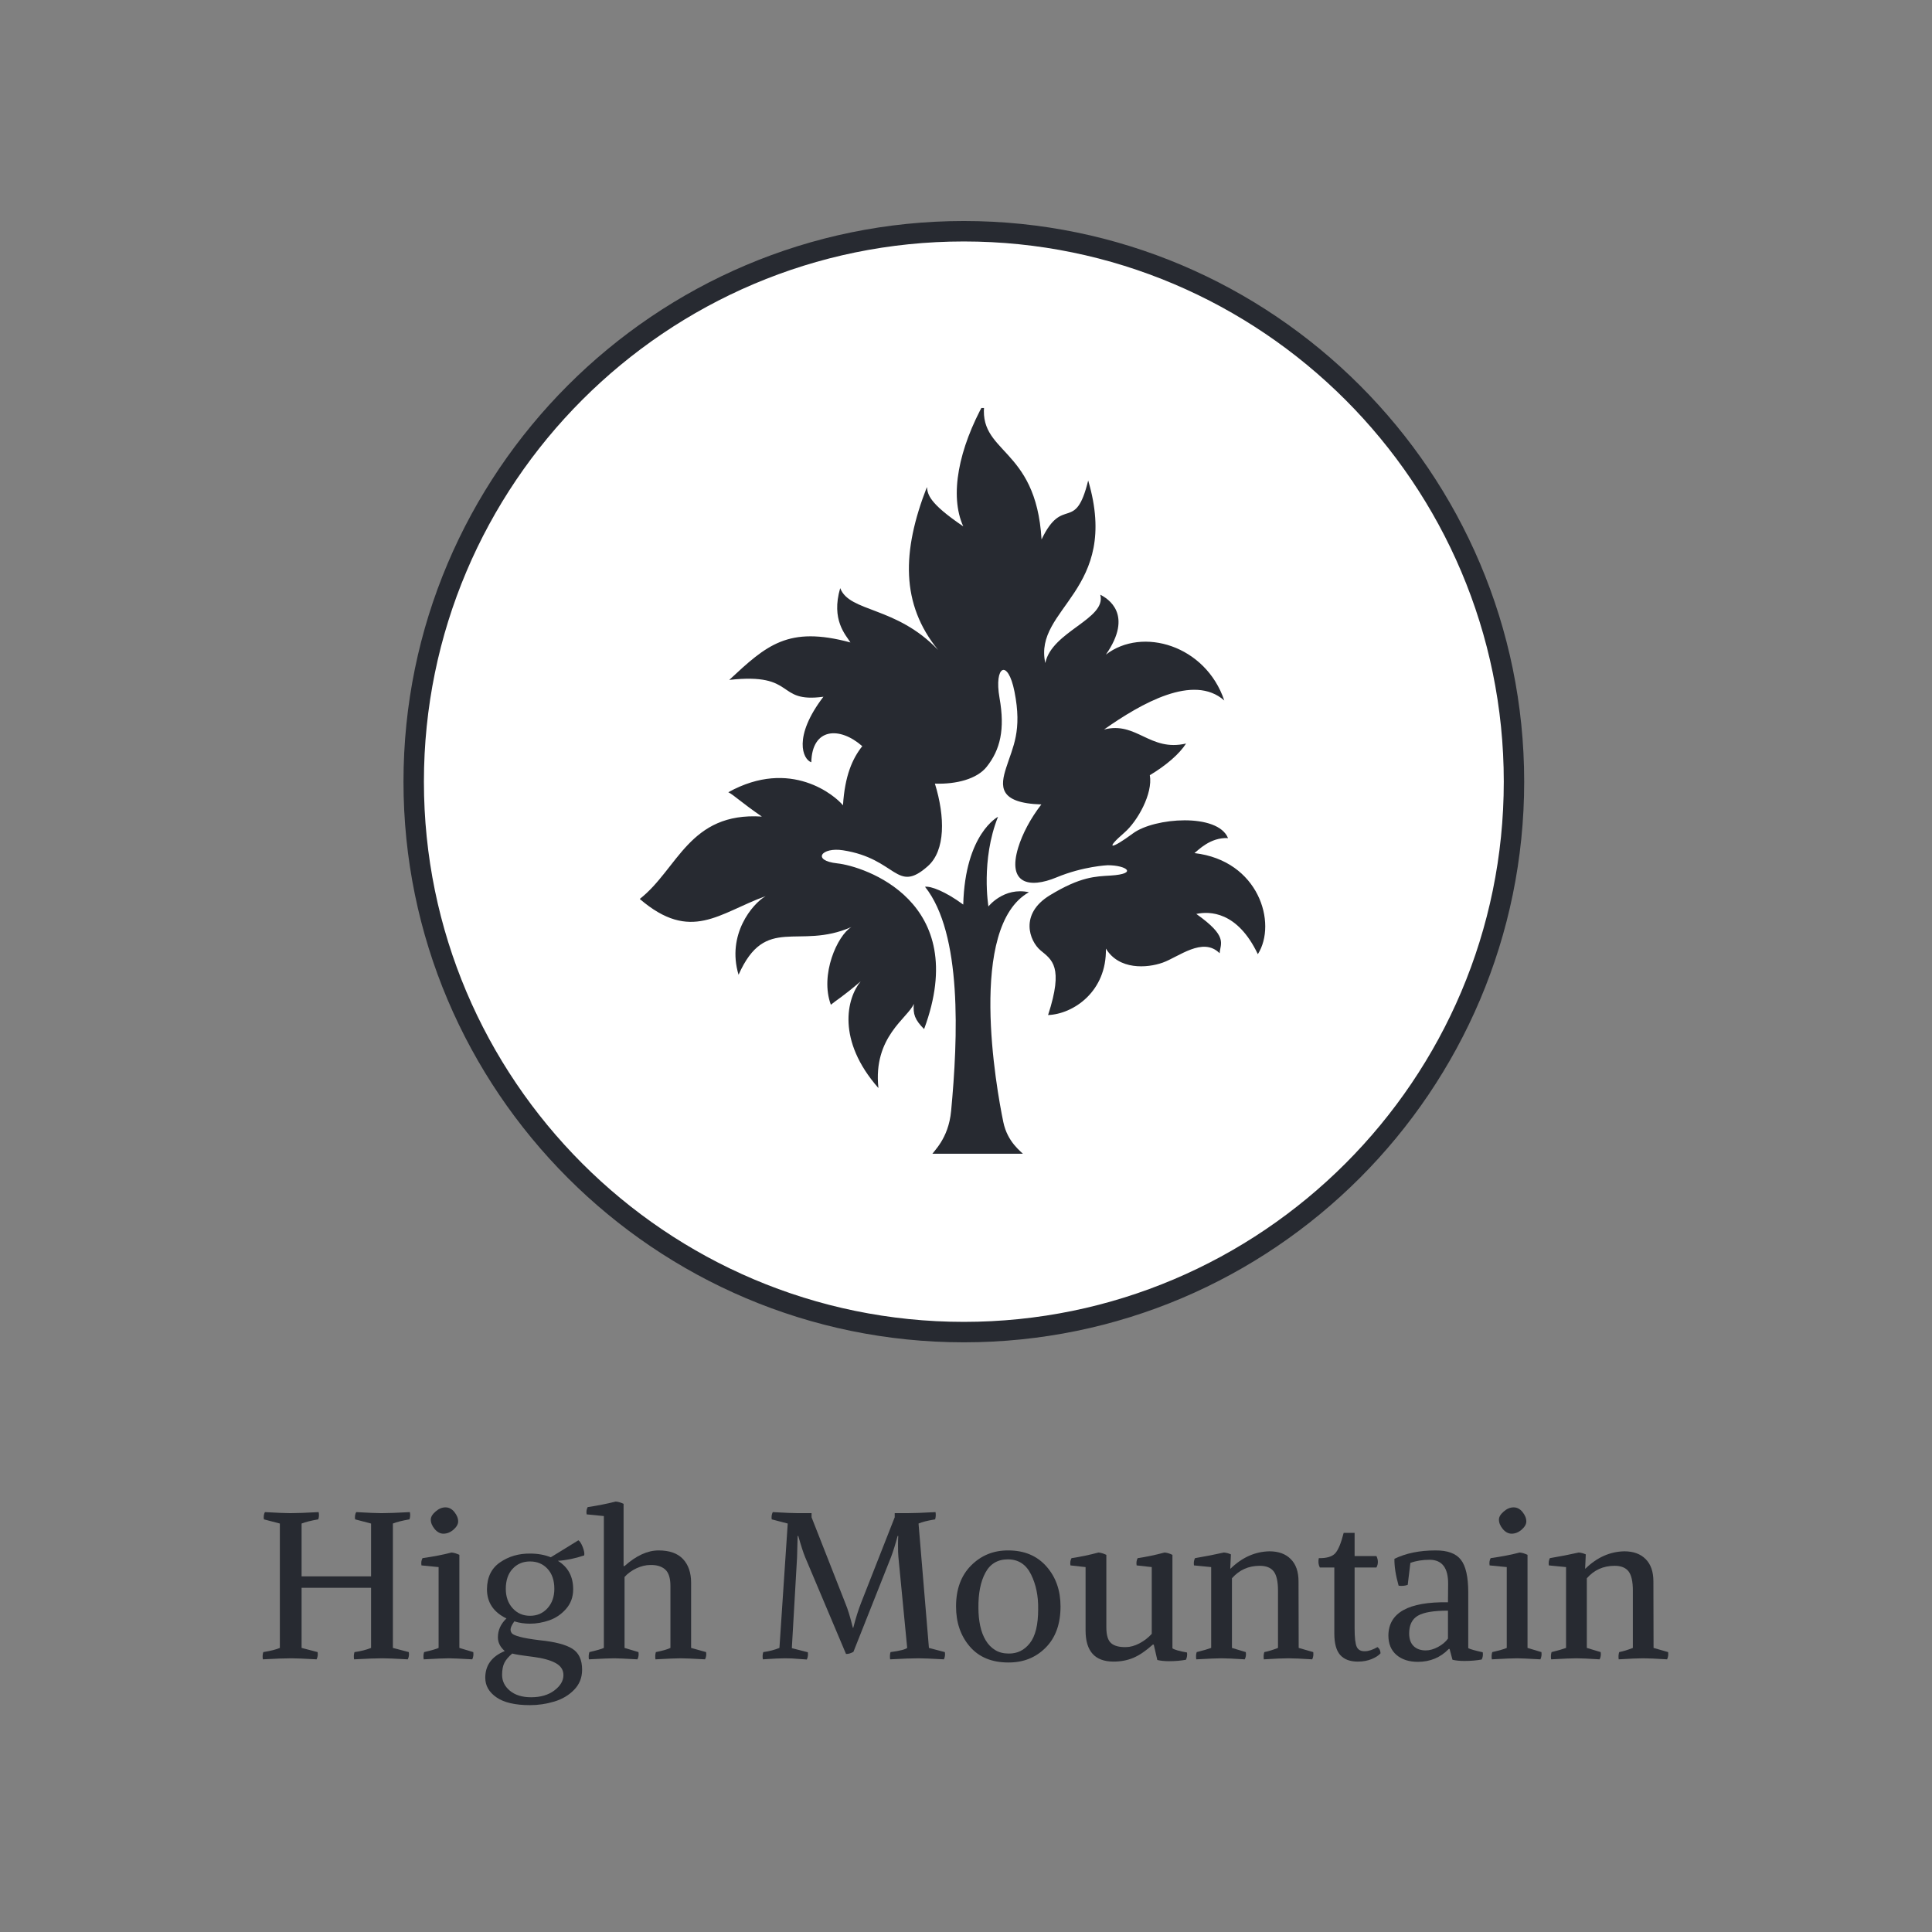 <?xml version="1.0" encoding="UTF-8"?>
<svg xmlns="http://www.w3.org/2000/svg" xmlns:xlink="http://www.w3.org/1999/xlink" width="375pt" height="375pt" viewBox="0 0 375 375" version="1.2">
<rect x="0" y="0" width="375" height="375" fill="#808080" stroke="none"/>
<defs>
<g>
<symbol overflow="visible" id="glyph0-0">
<path style="stroke:none;" d="M 2.016 0 L 2.016 -20.125 L 18.672 -20.125 L 18.672 0 Z M 4.516 -17.625 L 4.516 -2.5 L 16.188 -2.5 L 16.188 -17.625 Z M 4.516 -17.625 "/>
</symbol>
<symbol overflow="visible" id="glyph0-1">
<path style="stroke:none;" d="M 26.688 -26.156 L 26.688 -2.016 L 29.781 -1.203 C 29.863 -0.691 29.797 -0.223 29.578 0.203 C 27.172 0.066 25.535 0 24.672 0 C 23.492 0 21.656 0.066 19.156 0.203 C 19.07 -0.305 19.098 -0.773 19.234 -1.203 C 20.441 -1.367 21.516 -1.641 22.453 -2.016 L 22.453 -13.688 L 8.969 -13.688 L 8.969 -2.016 L 12.078 -1.203 C 12.16 -0.691 12.094 -0.223 11.875 0.203 C 9.457 0.066 7.82 0 6.969 0 C 5.781 0 3.941 0.066 1.453 0.203 C 1.367 -0.305 1.395 -0.773 1.531 -1.203 C 2.977 -1.441 4.051 -1.711 4.75 -2.016 L 4.75 -26.156 L 1.656 -26.969 C 1.57 -27.477 1.633 -27.945 1.844 -28.375 C 4.258 -28.238 5.898 -28.172 6.766 -28.172 C 7.973 -28.172 9.812 -28.238 12.281 -28.375 C 12.383 -27.863 12.359 -27.395 12.203 -26.969 C 10.805 -26.727 9.727 -26.457 8.969 -26.156 L 8.969 -15.906 L 22.453 -15.906 L 22.453 -26.156 L 19.359 -26.969 C 19.273 -27.477 19.344 -27.945 19.562 -28.375 C 21.977 -28.238 23.613 -28.172 24.469 -28.172 C 25.676 -28.172 27.516 -28.238 29.984 -28.375 C 30.086 -27.863 30.062 -27.395 29.906 -26.969 C 28.508 -26.727 27.438 -26.457 26.688 -26.156 Z M 26.688 -26.156 "/>
</symbol>
<symbol overflow="visible" id="glyph0-2">
<path style="stroke:none;" d="M 2.703 -26.922 C 2.703 -27.43 3.008 -27.953 3.625 -28.484 C 4.238 -29.023 4.879 -29.297 5.547 -29.297 C 6.223 -29.297 6.801 -28.992 7.281 -28.391 C 7.77 -27.785 8.016 -27.176 8.016 -26.562 C 8.016 -26.031 7.711 -25.5 7.109 -24.969 C 6.504 -24.445 5.852 -24.188 5.156 -24.188 C 4.531 -24.188 3.961 -24.488 3.453 -25.094 C 2.953 -25.695 2.703 -26.305 2.703 -26.922 Z M 8.25 -20.078 L 8.25 -2.016 L 10.953 -1.203 C 11.023 -0.691 10.957 -0.223 10.75 0.203 C 8.332 0.066 6.828 0 6.234 0 C 5.43 0 3.797 0.066 1.328 0.203 C 1.242 -0.305 1.27 -0.773 1.406 -1.203 C 2.906 -1.555 3.844 -1.828 4.219 -2.016 L 4.219 -17.703 L 0.891 -18.031 C 0.805 -18.57 0.875 -19.039 1.094 -19.438 C 3.312 -19.758 5.188 -20.125 6.719 -20.531 C 7.176 -20.5 7.688 -20.348 8.25 -20.078 Z M 8.25 -20.078 "/>
</symbol>
<symbol overflow="visible" id="glyph0-3">
<path style="stroke:none;" d="M 15.016 -13.484 C 15.016 -15.117 14.578 -16.41 13.703 -17.359 C 12.828 -18.316 11.691 -18.797 10.297 -18.797 C 8.91 -18.797 7.781 -18.316 6.906 -17.359 C 6.031 -16.41 5.594 -15.117 5.594 -13.484 C 5.594 -11.953 6.035 -10.695 6.922 -9.719 C 7.805 -8.738 8.93 -8.25 10.297 -8.25 C 11.672 -8.25 12.801 -8.738 13.688 -9.719 C 14.57 -10.695 15.016 -11.953 15.016 -13.484 Z M 10.297 -6.719 C 9.223 -6.719 8.207 -6.867 7.25 -7.172 C 6.758 -6.473 6.516 -5.945 6.516 -5.594 C 6.516 -5.301 6.609 -5.047 6.797 -4.828 C 6.984 -4.617 7.488 -4.398 8.312 -4.172 C 9.133 -3.941 10.441 -3.719 12.234 -3.5 C 15.129 -3.207 17.211 -2.664 18.484 -1.875 C 19.766 -1.082 20.406 0.281 20.406 2.219 C 20.406 3.77 19.879 5.078 18.828 6.141 C 17.785 7.203 16.5 7.957 14.969 8.406 C 13.438 8.863 11.879 9.094 10.297 9.094 C 7.398 9.094 5.227 8.586 3.781 7.578 C 2.332 6.578 1.609 5.312 1.609 3.781 C 1.609 1.363 2.867 -0.363 5.391 -1.406 C 4.504 -2.188 4.062 -3.07 4.062 -4.062 C 4.062 -5.457 4.613 -6.68 5.719 -7.734 C 3.195 -8.961 1.938 -10.852 1.938 -13.406 C 1.957 -15.738 2.805 -17.477 4.484 -18.625 C 6.16 -19.781 8.098 -20.348 10.297 -20.328 C 11.805 -20.328 13.148 -20.086 14.328 -19.609 L 19.688 -22.906 C 19.977 -22.719 20.258 -22.273 20.531 -21.578 C 20.801 -20.879 20.895 -20.344 20.812 -19.969 C 19.039 -19.375 17.336 -19.023 15.703 -18.922 C 17.68 -17.711 18.672 -15.875 18.672 -13.406 C 18.672 -11.906 18.207 -10.629 17.281 -9.578 C 16.363 -8.535 15.27 -7.797 14 -7.359 C 12.738 -6.93 11.504 -6.719 10.297 -6.719 Z M 10.906 -0.281 C 10.688 -0.312 10.32 -0.359 9.812 -0.422 C 9.312 -0.484 8.797 -0.555 8.266 -0.641 C 7.742 -0.723 7.27 -0.816 6.844 -0.922 C 6.145 -0.336 5.641 0.254 5.328 0.859 C 5.023 1.461 4.875 2.25 4.875 3.219 C 4.875 4.426 5.379 5.453 6.391 6.297 C 7.41 7.141 8.781 7.562 10.5 7.562 C 12.352 7.562 13.863 7.117 15.031 6.234 C 16.195 5.348 16.781 4.359 16.781 3.266 C 16.781 2.242 16.266 1.457 15.234 0.906 C 14.203 0.352 12.758 -0.039 10.906 -0.281 Z M 10.906 -0.281 "/>
</symbol>
<symbol overflow="visible" id="glyph0-4">
<path style="stroke:none;" d="M 7.453 -29.984 L 7.453 -17.906 L 7.641 -17.906 C 9.898 -19.926 12.102 -20.938 14.25 -20.938 C 16.363 -20.938 17.941 -20.379 18.984 -19.266 C 20.035 -18.148 20.562 -16.613 20.562 -14.656 L 20.562 -2.016 L 23.469 -1.203 C 23.551 -0.691 23.484 -0.223 23.266 0.203 C 20.848 0.066 19.281 0 18.562 0 C 17.75 0 16.109 0.066 13.641 0.203 C 13.566 -0.305 13.594 -0.773 13.719 -1.203 C 15.062 -1.473 16.004 -1.742 16.547 -2.016 L 16.547 -14.047 C 16.547 -15.578 16.203 -16.645 15.516 -17.25 C 14.828 -17.852 13.867 -18.141 12.641 -18.109 C 11.773 -18.109 10.879 -17.895 9.953 -17.469 C 9.035 -17.039 8.266 -16.477 7.641 -15.781 L 7.641 -2.016 L 10.344 -1.203 C 10.426 -0.691 10.359 -0.223 10.141 0.203 C 7.723 0.066 6.223 0 5.641 0 C 4.859 0 3.219 0.066 0.719 0.203 C 0.645 -0.305 0.676 -0.773 0.812 -1.203 C 2.312 -1.555 3.25 -1.828 3.625 -2.016 L 3.625 -27.609 L 0.281 -27.938 C 0.195 -28.469 0.266 -28.938 0.484 -29.344 C 2.41 -29.633 4.223 -29.992 5.922 -30.422 C 6.367 -30.398 6.879 -30.254 7.453 -29.984 Z M 7.453 -29.984 "/>
</symbol>
<symbol overflow="visible" id="glyph0-5">
<path style="stroke:none;" d=""/>
</symbol>
<symbol overflow="visible" id="glyph0-6">
<path style="stroke:none;" d="M 19.922 -10.672 L 26.484 -27.375 L 26.484 -28.172 L 28.906 -28.172 C 30.102 -28.172 31.938 -28.238 34.406 -28.375 C 34.488 -27.863 34.461 -27.395 34.328 -26.969 C 32.859 -26.727 31.785 -26.457 31.109 -26.156 L 33.125 -2.016 L 36.219 -1.203 C 36.301 -0.691 36.238 -0.223 36.031 0.203 C 33.613 0.066 31.973 0 31.109 0 C 29.93 0 28.094 0.066 25.594 0.203 C 25.52 -0.336 25.547 -0.805 25.672 -1.203 C 27.453 -1.441 28.531 -1.711 28.906 -2.016 L 27.203 -19.641 C 27.148 -20.148 27.125 -20.898 27.125 -21.891 C 27.125 -22.723 27.141 -23.344 27.172 -23.75 L 27.047 -23.75 C 26.617 -22.133 26.191 -20.766 25.766 -19.641 L 18.469 -1.25 C 17.938 -0.957 17.457 -0.82 17.031 -0.844 L 9.094 -19.641 C 8.75 -20.473 8.305 -21.844 7.766 -23.75 L 7.641 -23.75 L 7.531 -19.609 L 6.516 -1.969 L 9.625 -1.172 C 9.695 -0.66 9.629 -0.191 9.422 0.234 C 9.098 0.211 8.656 0.18 8.094 0.141 C 7.531 0.098 7.016 0.062 6.547 0.031 C 6.078 0.008 5.625 0 5.188 0 C 4.281 0 2.848 0.066 0.891 0.203 C 0.805 -0.305 0.832 -0.773 0.969 -1.203 C 2.145 -1.367 3.191 -1.641 4.109 -2.016 L 5.719 -26.156 L 2.609 -26.969 C 2.535 -27.477 2.602 -27.945 2.812 -28.375 C 5.227 -28.238 6.867 -28.172 7.734 -28.172 L 10.344 -28.172 L 10.344 -27.375 L 16.906 -10.672 C 17.383 -9.535 17.867 -7.953 18.359 -5.922 L 18.438 -5.922 C 18.914 -7.766 19.41 -9.348 19.922 -10.672 Z M 19.922 -10.672 "/>
</symbol>
<symbol overflow="visible" id="glyph0-7">
<path style="stroke:none;" d="M 1.453 -10.062 C 1.453 -13.414 2.43 -16.07 4.391 -18.031 C 6.348 -19.988 8.75 -20.957 11.594 -20.938 C 14.707 -20.938 17.176 -19.898 19 -17.828 C 20.82 -15.766 21.734 -13.176 21.734 -10.062 C 21.734 -6.656 20.766 -3.984 18.828 -2.047 C 16.898 -0.117 14.488 0.832 11.594 0.812 C 8.395 0.812 5.906 -0.219 4.125 -2.281 C 2.344 -4.352 1.453 -6.945 1.453 -10.062 Z M 17.391 -9.5 C 17.441 -12.051 16.984 -14.305 16.016 -16.266 C 15.055 -18.223 13.555 -19.203 11.516 -19.203 C 9.523 -19.203 8.066 -18.332 7.141 -16.594 C 6.211 -14.863 5.766 -12.594 5.797 -9.781 C 5.797 -8.539 5.91 -7.383 6.141 -6.312 C 6.367 -5.238 6.723 -4.301 7.203 -3.5 C 7.68 -2.695 8.289 -2.066 9.031 -1.609 C 9.77 -1.148 10.648 -0.922 11.672 -0.922 C 13.336 -0.898 14.707 -1.57 15.781 -2.938 C 16.852 -4.301 17.391 -6.488 17.391 -9.5 Z M 17.391 -9.5 "/>
</symbol>
<symbol overflow="visible" id="glyph0-8">
<path style="stroke:none;" d="M 20.281 -1.938 C 20.656 -1.664 21.598 -1.395 23.109 -1.125 C 23.18 -0.645 23.113 -0.176 22.906 0.281 C 21.906 0.469 20.805 0.562 19.609 0.562 C 18.742 0.562 17.988 0.484 17.344 0.328 L 16.656 -2.656 L 16.469 -2.656 C 15.125 -1.445 13.867 -0.594 12.703 -0.094 C 11.535 0.395 10.254 0.641 8.859 0.641 C 5.234 0.641 3.422 -1.367 3.422 -5.391 L 3.422 -17.703 L 0.484 -18.031 C 0.398 -18.57 0.469 -19.039 0.688 -19.438 C 2.32 -19.676 4.066 -20.039 5.922 -20.531 C 6.367 -20.5 6.879 -20.348 7.453 -20.078 L 7.453 -6 C 7.453 -4.5 7.758 -3.477 8.375 -2.938 C 8.988 -2.406 9.941 -2.148 11.234 -2.172 C 12.066 -2.172 12.953 -2.414 13.891 -2.906 C 14.828 -3.406 15.617 -4.02 16.266 -4.75 L 16.266 -17.703 L 13.328 -18.031 C 13.242 -18.57 13.312 -19.039 13.531 -19.438 C 15.164 -19.676 16.906 -20.039 18.75 -20.531 C 19.207 -20.5 19.719 -20.348 20.281 -20.078 Z M 20.281 -1.938 "/>
</symbol>
<symbol overflow="visible" id="glyph0-9">
<path style="stroke:none;" d="M 7.891 -20.172 L 7.766 -17.422 L 7.812 -17.391 C 10.062 -19.586 12.582 -20.711 15.375 -20.766 C 17.145 -20.766 18.523 -20.258 19.516 -19.25 C 20.516 -18.25 21.016 -16.812 21.016 -14.938 L 21.047 -2.016 L 23.875 -1.203 C 23.945 -0.691 23.879 -0.223 23.672 0.203 C 21.523 0.066 19.977 0 19.031 0 C 18.07 0 16.488 0.066 14.281 0.203 C 14.207 -0.305 14.238 -0.773 14.375 -1.203 C 15.195 -1.367 16.082 -1.641 17.031 -2.016 L 17.031 -13.125 C 17.031 -14.895 16.754 -16.141 16.203 -16.859 C 15.648 -17.586 14.742 -17.953 13.484 -17.953 C 11.305 -17.953 9.508 -17.145 8.094 -15.531 L 8.094 -2.016 L 10.781 -1.203 C 10.863 -0.691 10.797 -0.223 10.578 0.203 C 8.43 0.066 6.93 0 6.078 0 C 5.273 0 3.641 0.066 1.172 0.203 C 1.086 -0.305 1.113 -0.773 1.25 -1.203 C 2.539 -1.523 3.477 -1.797 4.062 -2.016 L 4.062 -17.703 L 0.719 -18.031 C 0.645 -18.57 0.711 -19.039 0.922 -19.438 C 2.992 -19.789 4.859 -20.156 6.516 -20.531 C 6.973 -20.5 7.43 -20.379 7.891 -20.172 Z M 7.891 -20.172 "/>
</symbol>
<symbol overflow="visible" id="glyph0-10">
<path style="stroke:none;" d="M 8.25 0.641 C 6.75 0.641 5.613 0.211 4.844 -0.641 C 4.082 -1.504 3.703 -2.891 3.703 -4.797 L 3.703 -17.625 L 0.891 -17.625 C 0.617 -18.133 0.551 -18.738 0.688 -19.438 C 2.188 -19.414 3.238 -19.719 3.844 -20.344 C 4.445 -20.977 5.004 -22.312 5.516 -24.344 L 7.641 -24.344 L 7.641 -19.844 L 11.875 -19.844 C 12.25 -19.062 12.25 -18.32 11.875 -17.625 L 7.641 -17.625 L 7.641 -5.797 C 7.641 -3.992 7.781 -2.797 8.062 -2.203 C 8.352 -1.617 8.883 -1.344 9.656 -1.375 C 10.332 -1.375 11.141 -1.641 12.078 -2.172 C 12.453 -1.93 12.648 -1.531 12.672 -0.969 C 12.328 -0.562 11.758 -0.191 10.969 0.141 C 10.176 0.473 9.27 0.641 8.25 0.641 Z M 8.25 0.641 "/>
</symbol>
<symbol overflow="visible" id="glyph0-11">
<path style="stroke:none;" d="M 5.234 -4.828 C 5.234 -3.754 5.52 -2.938 6.094 -2.375 C 6.676 -1.812 7.461 -1.531 8.453 -1.531 C 9.203 -1.531 10 -1.754 10.844 -2.203 C 11.688 -2.66 12.328 -3.203 12.766 -3.828 L 12.766 -9.25 C 9.992 -9.25 8.047 -8.922 6.922 -8.266 C 5.797 -7.609 5.234 -6.461 5.234 -4.828 Z M 16.703 -12.766 L 16.703 -1.969 C 17.109 -1.758 18.047 -1.492 19.516 -1.172 C 19.598 -0.66 19.531 -0.191 19.312 0.234 C 18.32 0.422 17.195 0.516 15.938 0.516 C 15.051 0.516 14.285 0.438 13.641 0.281 L 13.078 -1.812 L 12.922 -1.812 C 11.305 -0.145 9.305 0.688 6.922 0.688 C 5.203 0.688 3.816 0.238 2.766 -0.656 C 1.723 -1.562 1.203 -2.816 1.203 -4.422 C 1.234 -8.848 5.086 -11 12.766 -10.875 L 12.797 -14.406 C 12.828 -17.52 11.645 -19.094 9.25 -19.125 C 7.832 -19.125 6.57 -18.922 5.469 -18.516 L 4.953 -14.25 C 4.41 -14.062 3.82 -14.008 3.188 -14.094 C 2.613 -16.125 2.344 -17.863 2.375 -19.312 C 4.602 -20.395 7.258 -20.938 10.344 -20.938 C 12.656 -20.957 14.289 -20.363 15.25 -19.156 C 16.219 -17.945 16.703 -15.816 16.703 -12.766 Z M 16.703 -12.766 "/>
</symbol>
</g>
<clipPath id="clip1">
  <path d="M 124.129 79.195 L 245.629 79.195 L 245.629 212 L 124.129 212 Z M 124.129 79.195 "/>
</clipPath>
<clipPath id="clip2">
  <path d="M 179 158 L 200 158 L 200 223.945 L 179 223.945 Z M 179 158 "/>
</clipPath>
</defs>
<g id="surface1">
<g style="fill:rgb(15.289%,16.469%,19.22%);fill-opacity:1;">
  <use xlink:href="#glyph0-1" x="49.57" y="321.875"/>
</g>
<g style="fill:rgb(15.289%,16.469%,19.22%);fill-opacity:1;">
  <use xlink:href="#glyph0-2" x="80.913" y="321.875"/>
</g>
<g style="fill:rgb(15.289%,16.469%,19.22%);fill-opacity:1;">
  <use xlink:href="#glyph0-3" x="92.581" y="321.875"/>
</g>
<g style="fill:rgb(15.289%,16.469%,19.22%);fill-opacity:1;">
  <use xlink:href="#glyph0-4" x="113.583" y="321.875"/>
</g>
<g style="fill:rgb(15.289%,16.469%,19.22%);fill-opacity:1;">
  <use xlink:href="#glyph0-5" x="137.643" y="321.875"/>
</g>
<g style="fill:rgb(15.289%,16.469%,19.22%);fill-opacity:1;">
  <use xlink:href="#glyph0-6" x="147.179" y="321.875"/>
</g>
<g style="fill:rgb(15.289%,16.469%,19.22%);fill-opacity:1;">
  <use xlink:href="#glyph0-7" x="184.114" y="321.875"/>
</g>
<g style="fill:rgb(15.289%,16.469%,19.22%);fill-opacity:1;">
  <use xlink:href="#glyph0-8" x="207.289" y="321.875"/>
</g>
<g style="fill:rgb(15.289%,16.469%,19.22%);fill-opacity:1;">
  <use xlink:href="#glyph0-9" x="231.027" y="321.875"/>
</g>
<g style="fill:rgb(15.289%,16.469%,19.22%);fill-opacity:1;">
  <use xlink:href="#glyph0-10" x="255.288" y="321.875"/>
</g>
<g style="fill:rgb(15.289%,16.469%,19.22%);fill-opacity:1;">
  <use xlink:href="#glyph0-11" x="268.284" y="321.875"/>
</g>
<g style="fill:rgb(15.289%,16.469%,19.22%);fill-opacity:1;">
  <use xlink:href="#glyph0-2" x="288.24" y="321.875"/>
</g>
<g style="fill:rgb(15.289%,16.469%,19.22%);fill-opacity:1;">
  <use xlink:href="#glyph0-9" x="299.908" y="321.875"/>
</g>
<path style=" stroke:none;fill-rule:nonzero;fill:rgb(100%,100%,100%);fill-opacity:1;" d="M 293.863 151.723 C 293.863 153.469 293.82 155.219 293.734 156.965 C 293.648 158.711 293.52 160.453 293.348 162.191 C 293.18 163.934 292.965 165.668 292.707 167.398 C 292.449 169.129 292.152 170.848 291.812 172.562 C 291.469 174.277 291.086 175.984 290.664 177.68 C 290.238 179.375 289.773 181.062 289.266 182.734 C 288.758 184.406 288.211 186.066 287.621 187.715 C 287.031 189.359 286.402 190.992 285.734 192.605 C 285.066 194.223 284.359 195.82 283.609 197.398 C 282.863 198.98 282.078 200.543 281.254 202.086 C 280.43 203.625 279.57 205.148 278.672 206.648 C 277.773 208.148 276.84 209.625 275.867 211.078 C 274.895 212.531 273.891 213.961 272.848 215.363 C 271.809 216.77 270.734 218.148 269.625 219.5 C 268.516 220.852 267.375 222.172 266.203 223.469 C 265.027 224.766 263.824 226.031 262.586 227.266 C 261.352 228.504 260.086 229.707 258.793 230.883 C 257.496 232.059 256.176 233.199 254.824 234.309 C 253.473 235.418 252.094 236.492 250.691 237.535 C 249.289 238.574 247.859 239.582 246.406 240.555 C 244.953 241.523 243.477 242.461 241.977 243.359 C 240.48 244.258 238.961 245.121 237.418 245.945 C 235.875 246.77 234.316 247.555 232.738 248.301 C 231.156 249.051 229.559 249.758 227.945 250.426 C 226.332 251.098 224.699 251.727 223.055 252.312 C 221.41 252.902 219.75 253.453 218.078 253.957 C 216.406 254.465 214.723 254.934 213.027 255.359 C 211.332 255.781 209.629 256.164 207.914 256.508 C 206.199 256.848 204.477 257.145 202.75 257.402 C 201.02 257.66 199.285 257.875 197.547 258.047 C 195.809 258.215 194.066 258.344 192.32 258.43 C 190.574 258.516 188.828 258.559 187.082 258.559 C 185.332 258.559 183.586 258.516 181.84 258.43 C 180.098 258.344 178.355 258.215 176.613 258.047 C 174.875 257.875 173.141 257.66 171.414 257.402 C 169.684 257.145 167.965 256.848 166.25 256.508 C 164.535 256.164 162.832 255.781 161.137 255.359 C 159.441 254.934 157.758 254.465 156.086 253.957 C 154.41 253.453 152.754 252.902 151.109 252.312 C 149.461 251.727 147.832 251.098 146.219 250.426 C 144.602 249.758 143.004 249.051 141.426 248.301 C 139.848 247.555 138.285 246.77 136.746 245.945 C 135.203 245.121 133.684 244.258 132.184 243.359 C 130.684 242.461 129.211 241.523 127.758 240.555 C 126.305 239.582 124.875 238.574 123.473 237.535 C 122.066 236.492 120.691 235.418 119.34 234.309 C 117.988 233.199 116.664 232.059 115.371 230.883 C 114.074 229.707 112.812 228.504 111.574 227.266 C 110.34 226.031 109.133 224.766 107.961 223.469 C 106.789 222.172 105.645 220.852 104.539 219.5 C 103.43 218.148 102.355 216.77 101.312 215.363 C 100.273 213.961 99.266 212.531 98.297 211.078 C 97.324 209.625 96.391 208.148 95.492 206.648 C 94.594 205.148 93.73 203.625 92.906 202.086 C 92.086 200.543 91.297 198.98 90.551 197.398 C 89.805 195.82 89.098 194.223 88.426 192.605 C 87.758 190.992 87.129 189.359 86.543 187.715 C 85.953 186.066 85.406 184.406 84.898 182.734 C 84.391 181.062 83.926 179.375 83.5 177.68 C 83.074 175.984 82.691 174.277 82.352 172.562 C 82.012 170.848 81.711 169.129 81.453 167.398 C 81.199 165.668 80.984 163.934 80.812 162.191 C 80.641 160.453 80.512 158.711 80.43 156.965 C 80.344 155.219 80.301 153.469 80.301 151.723 C 80.301 149.973 80.344 148.227 80.43 146.48 C 80.512 144.734 80.641 142.988 80.812 141.25 C 80.984 139.508 81.199 137.773 81.453 136.043 C 81.711 134.316 82.012 132.594 82.352 130.879 C 82.691 129.164 83.074 127.457 83.5 125.762 C 83.926 124.066 84.391 122.383 84.898 120.707 C 85.406 119.035 85.953 117.375 86.543 115.727 C 87.129 114.082 87.758 112.453 88.426 110.836 C 89.098 109.219 89.805 107.621 90.551 106.043 C 91.297 104.461 92.086 102.898 92.906 101.359 C 93.73 99.816 94.594 98.297 95.492 96.797 C 96.391 95.297 97.324 93.82 98.297 92.363 C 99.266 90.91 100.273 89.48 101.312 88.078 C 102.355 86.672 103.43 85.297 104.539 83.945 C 105.645 82.594 106.789 81.27 107.961 79.973 C 109.133 78.676 110.34 77.41 111.574 76.176 C 112.812 74.938 114.074 73.734 115.371 72.559 C 116.664 71.387 117.988 70.242 119.34 69.133 C 120.691 68.023 122.066 66.949 123.473 65.906 C 124.875 64.867 126.305 63.859 127.758 62.887 C 129.211 61.918 130.684 60.98 132.184 60.082 C 133.684 59.184 135.203 58.324 136.746 57.5 C 138.285 56.676 139.848 55.887 141.426 55.141 C 143.004 54.395 144.602 53.684 146.219 53.016 C 147.832 52.348 149.461 51.719 151.109 51.129 C 152.754 50.539 154.41 49.992 156.086 49.484 C 157.758 48.977 159.441 48.508 161.137 48.086 C 162.832 47.66 164.535 47.277 166.25 46.938 C 167.965 46.594 169.684 46.297 171.414 46.039 C 173.141 45.781 174.875 45.57 176.613 45.398 C 178.355 45.227 180.098 45.098 181.84 45.012 C 183.586 44.926 185.332 44.883 187.082 44.883 C 188.828 44.883 190.574 44.926 192.32 45.012 C 194.066 45.098 195.809 45.227 197.547 45.398 C 199.285 45.57 201.02 45.781 202.75 46.039 C 204.477 46.297 206.199 46.594 207.914 46.938 C 209.629 47.277 211.332 47.66 213.027 48.086 C 214.723 48.508 216.406 48.977 218.078 49.484 C 219.75 49.992 221.41 50.539 223.055 51.129 C 224.699 51.719 226.332 52.348 227.945 53.016 C 229.559 53.684 231.156 54.395 232.738 55.141 C 234.316 55.887 235.875 56.676 237.418 57.5 C 238.961 58.324 240.48 59.184 241.977 60.082 C 243.477 60.98 244.953 61.918 246.406 62.887 C 247.859 63.859 249.289 64.867 250.691 65.906 C 252.094 66.949 253.473 68.023 254.824 69.133 C 256.176 70.242 257.496 71.387 258.793 72.559 C 260.086 73.734 261.352 74.938 262.586 76.176 C 263.824 77.41 265.027 78.676 266.203 79.973 C 267.375 81.27 268.516 82.594 269.625 83.945 C 270.734 85.297 271.809 86.672 272.848 88.078 C 273.891 89.48 274.895 90.91 275.867 92.363 C 276.84 93.82 277.773 95.297 278.672 96.797 C 279.57 98.297 280.43 99.816 281.254 101.359 C 282.078 102.898 282.863 104.461 283.609 106.043 C 284.359 107.621 285.066 109.219 285.734 110.836 C 286.402 112.453 287.031 114.082 287.621 115.727 C 288.211 117.375 288.758 119.035 289.266 120.707 C 289.773 122.383 290.238 124.066 290.664 125.762 C 291.086 127.457 291.469 129.164 291.812 130.879 C 292.152 132.594 292.449 134.316 292.707 136.043 C 292.965 137.773 293.18 139.508 293.348 141.25 C 293.52 142.988 293.648 144.734 293.734 146.48 C 293.82 148.227 293.863 149.973 293.863 151.723 Z M 293.863 151.723 "/>
<path style=" stroke:none;fill-rule:nonzero;fill:rgb(15.289%,16.469%,19.22%);fill-opacity:1;" d="M 187.082 260.543 C 127.109 260.543 78.316 211.727 78.316 151.723 C 78.316 91.715 127.109 42.898 187.082 42.898 C 247.055 42.898 295.844 91.715 295.844 151.723 C 295.844 211.727 247.055 260.543 187.082 260.543 Z M 187.082 46.867 C 129.297 46.867 82.281 93.902 82.281 151.723 C 82.281 209.539 129.297 256.574 187.082 256.574 C 244.867 256.574 291.883 209.539 291.883 151.723 C 291.883 93.902 244.867 46.867 187.082 46.867 Z M 187.082 46.867 "/>
<g clip-path="url(#clip1)" clip-rule="nonzero">
<path style=" stroke:none;fill-rule:nonzero;fill:rgb(15.289%,16.469%,19.22%);fill-opacity:1;" d="M 231.844 165.586 C 232.566 165.039 234.918 162.492 238.359 162.676 C 236.367 157.77 224.062 158.676 219.902 161.766 C 215.734 164.855 214.285 165.039 218.27 161.586 C 220.785 159.402 223.805 154.035 223.18 150.465 C 226.422 148.516 228.934 146.32 230.215 144.32 C 223.156 145.961 220.625 139.961 214.289 141.598 C 221.527 136.512 231.66 130.695 237.633 135.965 C 234.016 125.242 221.707 121.609 214.652 127.062 C 220.082 119.246 215.016 116.156 213.562 115.434 C 214.832 120.156 204.156 122.52 202.891 128.695 C 200.539 117.977 217.547 114.703 211.215 93.262 C 208.68 103.621 206.328 95.988 202.164 104.711 C 201.082 86.359 189.5 88.176 191.125 77.996 C 186.062 87.086 184.254 96.168 186.965 102.164 C 180.27 97.625 180.09 95.988 179.91 94.535 C 175.023 107.074 174.844 117.246 182.082 126.152 C 173.938 117.609 164.887 118.883 163.082 114.156 C 161.27 120.336 164.168 123.242 165.07 124.699 C 152.949 121.43 148.785 125.242 141.547 131.969 C 154.758 130.508 150.414 136.512 159.824 135.238 C 153.852 143.051 155.844 147.414 157.473 147.957 C 157.625 141.242 162.988 140.973 167.367 144.832 C 165.438 147.262 163.984 150.582 163.621 156.316 C 162.176 154.5 153.492 147.047 141.367 153.773 C 142.453 154.316 143.898 155.77 147.879 158.496 C 133.766 157.586 131.598 168.672 124.176 174.488 C 134.125 183.027 139.559 177.211 148.605 173.941 C 146.07 175.395 141.004 181.391 143.355 189.203 C 148.605 177.395 154.938 184.48 165.25 179.938 C 162.535 181.574 159.102 189.203 161.27 195.02 C 162.355 194.113 163.441 193.566 167.062 190.477 C 164.348 193.75 162.355 201.926 170.5 211.191 C 169.414 201.195 176.289 197.562 177.375 194.84 C 177.195 196.836 177.559 197.926 179.367 199.742 C 188.594 174.852 167.605 168.125 162.535 167.582 C 157.473 167.035 159.449 164.387 163.621 165.039 C 174.117 166.672 173.938 173.578 180.086 168.125 C 183.527 165.078 183.457 158.559 181.465 152.102 C 185.637 152.25 189.625 151.191 191.488 148.867 C 194.168 145.527 195.082 141.555 194.012 135.496 C 192.895 129.191 195.625 127.785 196.906 134.223 C 198.43 141.859 196.602 144.914 195.289 149.047 C 194.168 152.562 193.738 155.879 202.125 156.141 C 199.988 158.902 198.438 161.891 197.641 164.492 C 195.473 171.578 199.812 172.488 205.059 170.305 C 210.309 168.125 215.016 167.941 215.016 167.941 C 218.633 167.941 220.977 169.605 215.555 169.945 C 212.66 170.125 209.766 170.125 203.793 173.762 C 197.824 177.395 199.812 182.664 201.984 184.48 C 204.156 186.297 206.508 187.57 203.43 197.02 C 208.316 196.836 214.832 192.477 214.652 184.117 C 217.188 188.297 222.613 187.934 225.688 186.844 C 228.762 185.75 233.473 181.758 236.727 185.027 C 236.906 183.027 238.359 181.758 232.203 177.395 C 234.738 176.848 240.164 176.848 244.145 185.207 C 247.949 179.211 244.328 167.035 231.844 165.586 Z M 231.844 165.586 "/>
</g>
<g clip-path="url(#clip2)" clip-rule="nonzero">
<path style=" stroke:none;fill-rule:nonzero;fill:rgb(15.289%,16.469%,19.22%);fill-opacity:1;" d="M 191.672 224.891 C 205.219 224.891 196.379 225.648 194.746 217.805 C 193.371 211.203 187.766 179.906 199.711 173.18 C 194.844 172.117 191.852 175.941 191.852 175.941 C 191.852 175.941 190.348 166.938 193.715 158.539 C 193.715 158.539 187.328 161.805 186.965 175.578 C 183.527 173.035 180.633 171.945 179.547 172.125 C 186.785 181.211 185.945 201.438 184.613 215.625 C 183.578 226.68 172.754 224.891 191.672 224.891 Z M 191.672 224.891 "/>
</g>
</g>
</svg>
